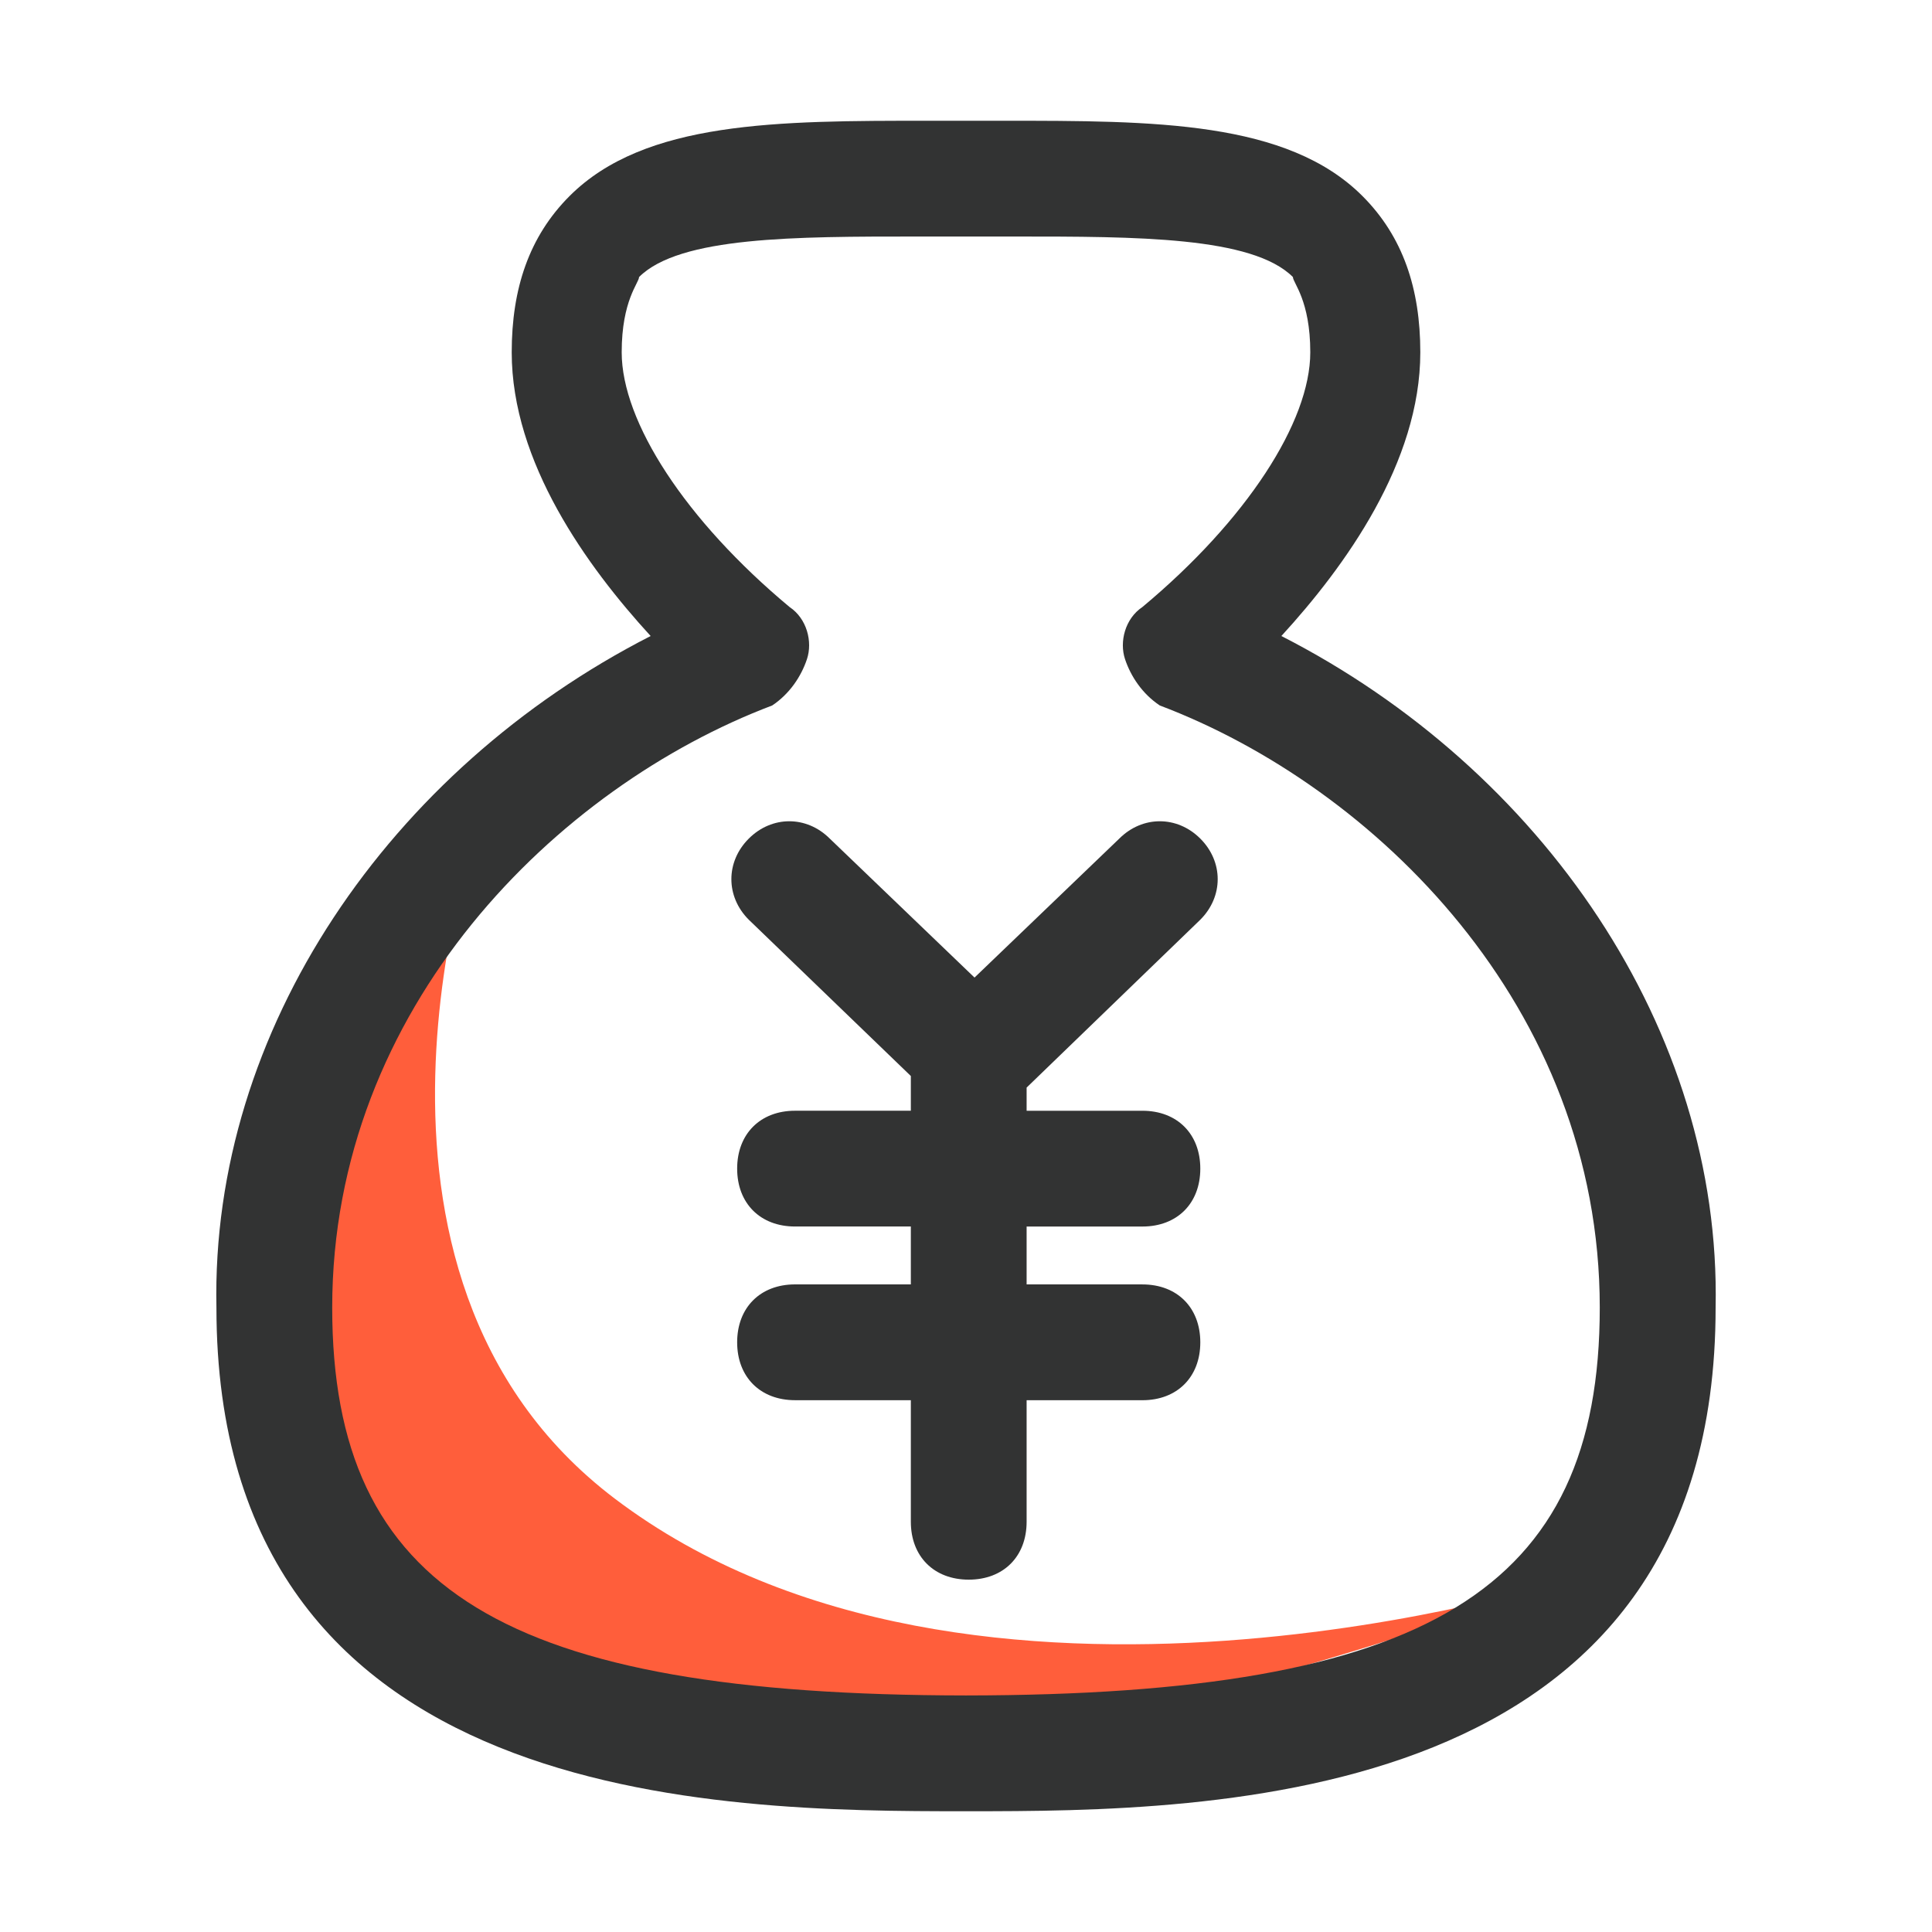 <?xml version="1.0" standalone="no"?><!DOCTYPE svg PUBLIC "-//W3C//DTD SVG 1.1//EN" "http://www.w3.org/Graphics/SVG/1.1/DTD/svg11.dtd"><svg t="1614417919098" class="icon" viewBox="0 0 1024 1024" version="1.1" xmlns="http://www.w3.org/2000/svg" p-id="40831" xmlns:xlink="http://www.w3.org/1999/xlink" width="128" height="128"><defs><style type="text/css"></style></defs><path d="M254.182 435.29s-119.462 68.89-102.4 263.45 114.342 238.938 271.36 235.52c157.018-3.418 407.898-96.998 407.898-96.998s-315.738 100.582-505.178-42.944c-158.208-119.872-71.68-359.027-71.68-359.027z" fill="#FF5E3B" p-id="40832"></path><path d="M636.198 487.45c12.275-12.275 12.275-30.682 0-42.957-12.275-12.275-30.682-12.275-42.97 0l-76.71 73.638-76.71-73.638c-12.275-12.275-30.682-12.275-42.957 0-12.275 12.275-12.275 30.682 0 42.957l85.914 82.854v18.406h-61.376c-18.406 0-30.682 12.275-30.682 30.682 0 18.419 12.275 30.682 30.682 30.682h61.376v30.682h-61.376c-18.406 0-30.682 12.275-30.682 30.694 0 18.406 12.275 30.682 30.682 30.682h61.376v64.435c0 18.406 12.275 30.682 30.682 30.682 18.419 0 30.682-12.275 30.682-30.682V742.144h61.376c18.406 0 30.682-12.275 30.682-30.682 0-18.419-12.275-30.694-30.682-30.694H544.128v-30.682h61.376c18.406 0 30.682-12.275 30.682-30.682 0-18.406-12.275-30.682-30.682-30.682H544.128v-12.275l92.07-88.998z m0 0" fill="#323333" p-id="40833"></path><path d="M679.155 337.101c33.754-36.826 73.638-92.058 73.638-150.362 0-33.754-9.203-61.363-30.682-82.854C682.214 64 611.648 64 531.866 64H492.147c-79.782 0-150.362 0-190.246 39.885-21.478 21.478-30.682 49.101-30.682 82.854 0 58.304 39.885 113.536 73.638 150.362-138.086 70.566-233.216 208.653-230.144 355.942 0 265.357 266.79 266.944 396.57 266.957h1.459c129.779-0.013 396.57-1.6 396.57-266.957 3.046-147.29-92.083-285.376-230.157-355.942zM512 898.624c-244.262-0.243-335.923-55.565-335.923-205.581 0-159.552 119.667-276.16 233.203-319.13 9.203-6.131 15.347-15.334 18.419-24.55 3.072-9.203 0-21.478-9.203-27.622-55.232-46.029-88.986-98.189-88.986-135.014 0-27.622 9.203-36.826 9.203-39.885 21.478-21.478 82.854-21.478 147.29-21.478h51.981c64.435 0 125.811 0 147.29 21.478 0 3.072 9.203 12.275 9.203 39.885 0 36.826-33.754 88.986-88.986 135.014-9.203 6.144-12.275 18.419-9.203 27.622 3.072 9.203 9.203 18.406 18.419 24.55 113.536 42.957 233.203 159.565 233.203 319.13 0.013 150.016-91.648 205.338-335.91 205.581z" fill="#323333" p-id="40834"></path></svg>